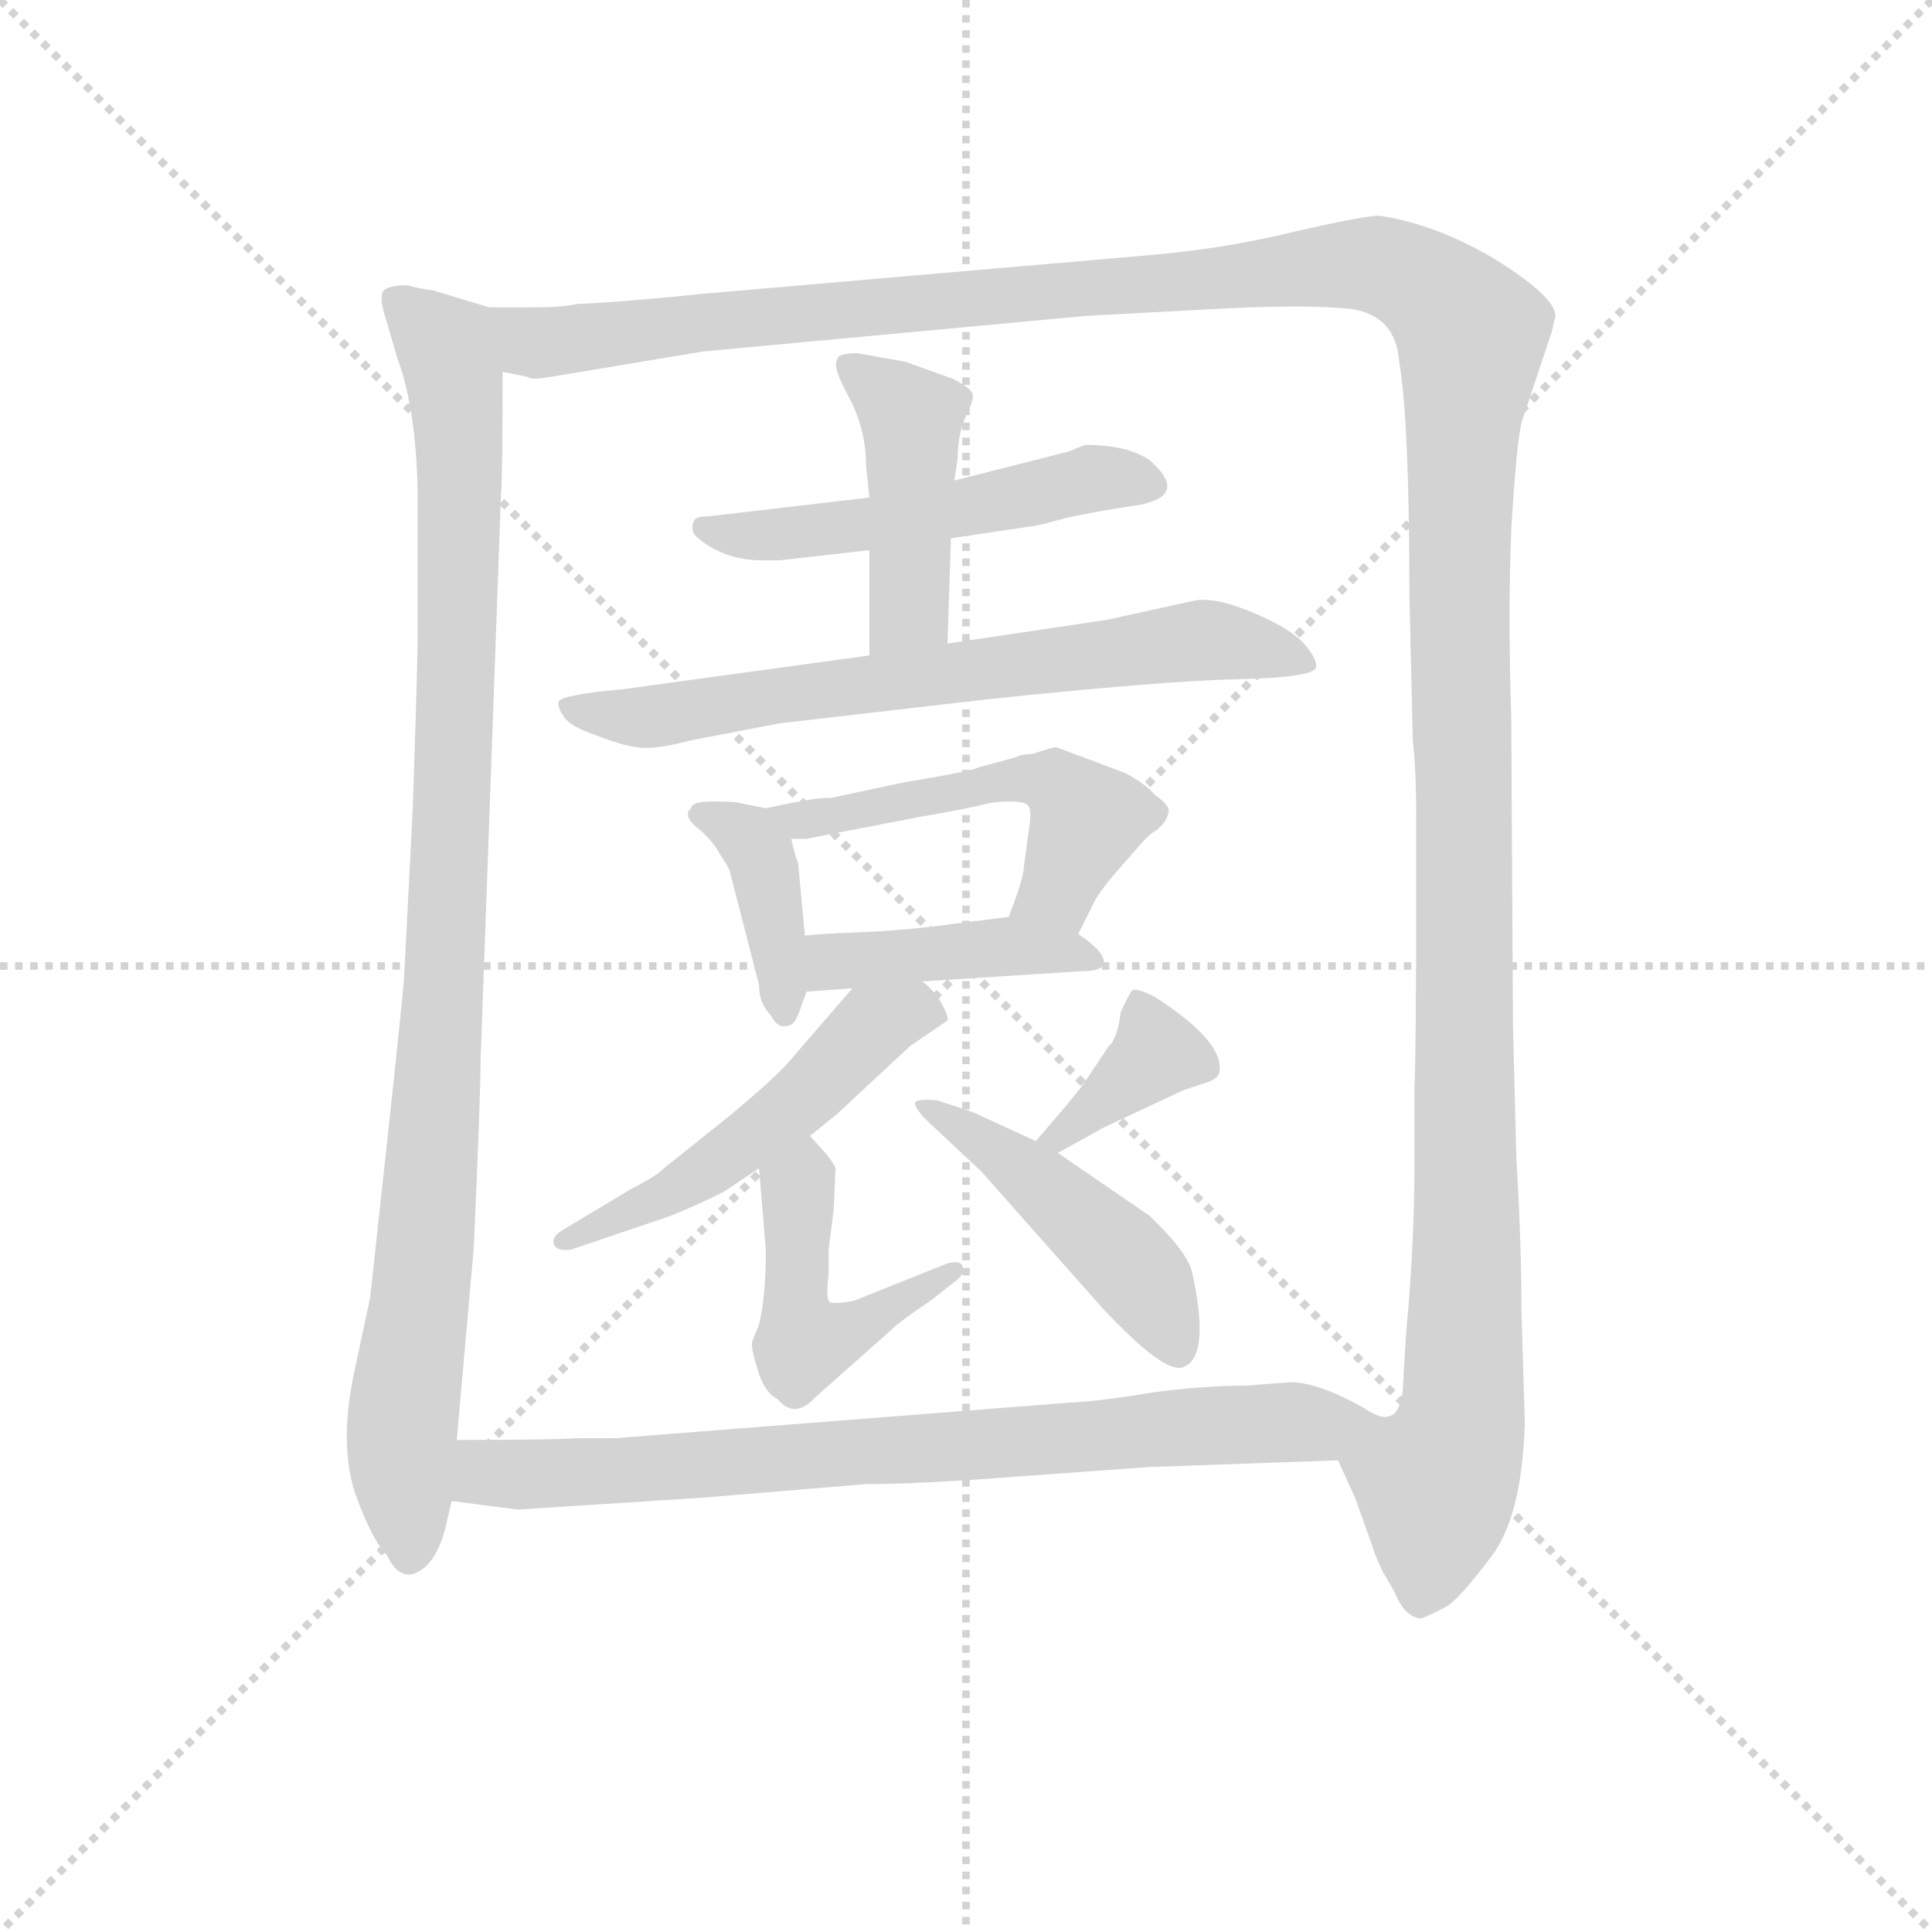 <svg version="1.1" viewBox="0 0 1024 1024" xmlns="http://www.w3.org/2000/svg">
  <g stroke="lightgray" stroke-dasharray="1,1" stroke-width="1" transform="scale(4, 4)">
    <line x1="0" y1="0" x2="256" y2="256"></line>
    <line x1="256" y1="0" x2="0" y2="256"></line>
    <line x1="128" y1="0" x2="128" y2="256"></line>
    <line x1="0" y1="128" x2="256" y2="128"></line>
  </g>
  <g transform="scale(0.9, -0.9) translate(50, -830)">
    <style type="text/css">
      
        @keyframes keyframes0 {
          from {
            stroke: blue;
            stroke-dashoffset: 1007;
            stroke-width: 128;
          }
          77% {
            animation-timing-function: step-end;
            stroke: blue;
            stroke-dashoffset: 0;
            stroke-width: 128;
          }
          to {
            stroke: black;
            stroke-width: 1024;
          }
        }
        #make-me-a-hanzi-animation-0 {
          animation: keyframes0 1.069s both;
          animation-delay: 0s;
          animation-timing-function: linear;
        }
      
        @keyframes keyframes1 {
          from {
            stroke: blue;
            stroke-dashoffset: 1600;
            stroke-width: 128;
          }
          84% {
            animation-timing-function: step-end;
            stroke: blue;
            stroke-dashoffset: 0;
            stroke-width: 128;
          }
          to {
            stroke: black;
            stroke-width: 1024;
          }
        }
        #make-me-a-hanzi-animation-1 {
          animation: keyframes1 1.552s both;
          animation-delay: 1.069s;
          animation-timing-function: linear;
        }
      
        @keyframes keyframes2 {
          from {
            stroke: blue;
            stroke-dashoffset: 518;
            stroke-width: 128;
          }
          63% {
            animation-timing-function: step-end;
            stroke: blue;
            stroke-dashoffset: 0;
            stroke-width: 128;
          }
          to {
            stroke: black;
            stroke-width: 1024;
          }
        }
        #make-me-a-hanzi-animation-2 {
          animation: keyframes2 0.672s both;
          animation-delay: 2.622s;
          animation-timing-function: linear;
        }
      
        @keyframes keyframes3 {
          from {
            stroke: blue;
            stroke-dashoffset: 440;
            stroke-width: 128;
          }
          59% {
            animation-timing-function: step-end;
            stroke: blue;
            stroke-dashoffset: 0;
            stroke-width: 128;
          }
          to {
            stroke: black;
            stroke-width: 1024;
          }
        }
        #make-me-a-hanzi-animation-3 {
          animation: keyframes3 0.608s both;
          animation-delay: 3.293s;
          animation-timing-function: linear;
        }
      
        @keyframes keyframes4 {
          from {
            stroke: blue;
            stroke-dashoffset: 697;
            stroke-width: 128;
          }
          69% {
            animation-timing-function: step-end;
            stroke: blue;
            stroke-dashoffset: 0;
            stroke-width: 128;
          }
          to {
            stroke: black;
            stroke-width: 1024;
          }
        }
        #make-me-a-hanzi-animation-4 {
          animation: keyframes4 0.817s both;
          animation-delay: 3.901s;
          animation-timing-function: linear;
        }
      
        @keyframes keyframes5 {
          from {
            stroke: blue;
            stroke-dashoffset: 390;
            stroke-width: 128;
          }
          56% {
            animation-timing-function: step-end;
            stroke: blue;
            stroke-dashoffset: 0;
            stroke-width: 128;
          }
          to {
            stroke: black;
            stroke-width: 1024;
          }
        }
        #make-me-a-hanzi-animation-5 {
          animation: keyframes5 0.567s both;
          animation-delay: 4.718s;
          animation-timing-function: linear;
        }
      
        @keyframes keyframes6 {
          from {
            stroke: blue;
            stroke-dashoffset: 516;
            stroke-width: 128;
          }
          63% {
            animation-timing-function: step-end;
            stroke: blue;
            stroke-dashoffset: 0;
            stroke-width: 128;
          }
          to {
            stroke: black;
            stroke-width: 1024;
          }
        }
        #make-me-a-hanzi-animation-6 {
          animation: keyframes6 0.67s both;
          animation-delay: 5.286s;
          animation-timing-function: linear;
        }
      
        @keyframes keyframes7 {
          from {
            stroke: blue;
            stroke-dashoffset: 425;
            stroke-width: 128;
          }
          58% {
            animation-timing-function: step-end;
            stroke: blue;
            stroke-dashoffset: 0;
            stroke-width: 128;
          }
          to {
            stroke: black;
            stroke-width: 1024;
          }
        }
        #make-me-a-hanzi-animation-7 {
          animation: keyframes7 0.596s both;
          animation-delay: 5.956s;
          animation-timing-function: linear;
        }
      
        @keyframes keyframes8 {
          from {
            stroke: blue;
            stroke-dashoffset: 516;
            stroke-width: 128;
          }
          63% {
            animation-timing-function: step-end;
            stroke: blue;
            stroke-dashoffset: 0;
            stroke-width: 128;
          }
          to {
            stroke: black;
            stroke-width: 1024;
          }
        }
        #make-me-a-hanzi-animation-8 {
          animation: keyframes8 0.67s both;
          animation-delay: 6.552s;
          animation-timing-function: linear;
        }
      
        @keyframes keyframes9 {
          from {
            stroke: blue;
            stroke-dashoffset: 469;
            stroke-width: 128;
          }
          60% {
            animation-timing-function: step-end;
            stroke: blue;
            stroke-dashoffset: 0;
            stroke-width: 128;
          }
          to {
            stroke: black;
            stroke-width: 1024;
          }
        }
        #make-me-a-hanzi-animation-9 {
          animation: keyframes9 0.632s both;
          animation-delay: 7.222s;
          animation-timing-function: linear;
        }
      
        @keyframes keyframes10 {
          from {
            stroke: blue;
            stroke-dashoffset: 365;
            stroke-width: 128;
          }
          54% {
            animation-timing-function: step-end;
            stroke: blue;
            stroke-dashoffset: 0;
            stroke-width: 128;
          }
          to {
            stroke: black;
            stroke-width: 1024;
          }
        }
        #make-me-a-hanzi-animation-10 {
          animation: keyframes10 0.547s both;
          animation-delay: 7.853s;
          animation-timing-function: linear;
        }
      
        @keyframes keyframes11 {
          from {
            stroke: blue;
            stroke-dashoffset: 466;
            stroke-width: 128;
          }
          60% {
            animation-timing-function: step-end;
            stroke: blue;
            stroke-dashoffset: 0;
            stroke-width: 128;
          }
          to {
            stroke: black;
            stroke-width: 1024;
          }
        }
        #make-me-a-hanzi-animation-11 {
          animation: keyframes11 0.629s both;
          animation-delay: 8.4s;
          animation-timing-function: linear;
        }
      
        @keyframes keyframes12 {
          from {
            stroke: blue;
            stroke-dashoffset: 799;
            stroke-width: 128;
          }
          72% {
            animation-timing-function: step-end;
            stroke: blue;
            stroke-dashoffset: 0;
            stroke-width: 128;
          }
          to {
            stroke: black;
            stroke-width: 1024;
          }
        }
        #make-me-a-hanzi-animation-12 {
          animation: keyframes12 0.9s both;
          animation-delay: 9.029s;
          animation-timing-function: linear;
        }
      
    </style>
    
      <path d="M 177 643 L 184 619 Q 196 587 196 532 L 196 458 Q 196 440 193 352 L 188 255 Q 188 251 179 167 L 168 66 L 158 19 Q 150 -21 159 -49 Q 169 -77 178 -86 Q 184 -99 193 -97 Q 206 -93 212 -71 L 216 -54 L 219 -18 L 229 95 Q 233 184 233 205 L 245 538 Q 246 550 246 611 C 246 641 246 647 238 649 L 205 659 Q 197 660 190 662 Q 176 662 175 657 Q 174 652 177 643 Z" fill="lightgray"></path>
    
      <path d="M 738 -30 L 748 -52 L 758 -80 Q 759 -84 764 -95 L 771 -107 Q 777 -122 786 -123 Q 787 -124 802 -116 Q 810 -111 828 -87 Q 846 -64 848 -9 L 846 58 Q 846 98 843 148 L 841 226 L 840 408 Q 838 468 840 518 Q 843 568 846 581 L 864 635 L 866 644 Q 866 655 831 677 Q 796 698 762 703 Q 754 703 714 694 Q 674 684 630 680 L 364 657 Q 316 652 290 651 Q 281 649 265 649 L 238 649 C 208 649 216 612 246 611 L 261 608 Q 262 606 274 608 L 364 623 L 590 644 L 665 648 Q 720 651 746 648 Q 772 644 774 617 Q 780 582 780 480 L 782 394 Q 784 376 784 352 L 784 307 Q 784 211 783 190 L 783 146 Q 783 97 778 44 L 776 10 Q 774 -3 768 -4 C 761 -33 727 -2 738 -30 Z" fill="lightgray"></path>
    
      <path d="M 462 537 L 368 526 Q 361 526 359 524 Q 356 518 360 514 Q 376 500 399 500 L 409 500 L 462 506 L 510 513 L 557 520 Q 560 520 578 525 Q 596 529 617 532 Q 652 537 627 559 Q 614 568 589 568 L 579 564 L 512 547 L 462 537 Z" fill="lightgray"></path>
    
      <path d="M 483 617 L 455 622 Q 443 622 443 618 Q 440 614 450 596 Q 460 577 460 556 L 462 537 L 462 506 L 462 444 C 462 414 507 421 508 451 L 510 513 L 512 547 L 514 560 Q 514 573 518 583 Q 523 593 523 597 Q 523 601 511 607 L 483 617 Z" fill="lightgray"></path>
    
      <path d="M 462 444 L 316 424 Q 282 421 279 417 Q 278 414 282 408 Q 286 402 301 397 Q 316 391 325 390 Q 334 388 357 394 L 409 404 L 530 418 Q 634 429 679 430 Q 724 431 725 437 Q 726 442 717 452 Q 708 461 686 470 Q 664 479 652 476 L 602 465 L 508 451 L 462 444 Z" fill="lightgray"></path>
    
      <path d="M 401 354 L 386 357 Q 384 358 370 358 Q 357 358 357 354 Q 352 350 360 343 Q 369 336 374 327 Q 380 318 380 316 L 397 250 Q 397 239 404 232 Q 408 224 414 226 Q 418 226 421 235 L 425 246 L 424 279 L 420 322 Q 419 323 416 336 C 412 352 412 352 401 354 Z" fill="lightgray"></path>
    
      <path d="M 585 280 L 594 298 Q 596 303 607 316 L 621 332 Q 627 339 631 341 Q 637 346 638 351 Q 640 355 630 362 Q 624 369 612 375 L 572 390 Q 570 390 558 386 Q 552 386 548 384 L 526 378 Q 523 376 481 369 L 439 360 Q 433 361 401 354 C 372 348 386 336 416 336 L 425 336 L 492 349 Q 521 354 528 356 Q 536 358 544 358 Q 553 358 555 356 Q 558 354 556 342 L 553 320 Q 553 313 544 290 C 533 262 572 253 585 280 Z" fill="lightgray"></path>
    
      <path d="M 493 252 L 586 258 Q 597 258 599 261 Q 604 267 585 280 C 567 293 567 293 544 290 L 512 286 Q 483 282 457 281 Q 431 280 424 279 C 394 276 395 244 425 246 L 452 248 L 493 252 Z" fill="lightgray"></path>
    
      <path d="M 427 161 L 443 174 L 486 214 L 508 229 Q 509 231 504 240 Q 499 248 493 252 C 472 271 472 271 452 248 L 414 204 Q 406 195 381 174 L 341 142 Q 336 137 322 130 L 282 106 Q 275 102 276 98 Q 277 93 286 94 L 345 114 Q 360 120 376 128 L 397 142 L 427 161 Z" fill="lightgray"></path>
    
      <path d="M 438 94 L 441 118 L 442 141 Q 443 142 437 150 L 427 161 C 407 183 395 172 397 142 L 401 94 Q 401 66 397 50 L 393 40 Q 392 37 396 24 Q 400 10 408 6 Q 418 -6 430 7 L 474 46 Q 480 52 498 64 L 512 75 Q 518 79 517 84 Q 516 88 508 86 L 453 64 Q 443 62 439 63 Q 436 64 438 80 L 438 94 Z" fill="lightgray"></path>
    
      <path d="M 578 179 L 560 158 C 540 135 547 136 573 151 L 600 166 L 647 188 L 662 193 Q 667 195 668 198 Q 672 216 630 243 Q 620 248 617 247 Q 615 245 610 234 Q 608 218 603 214 L 591 196 Q 588 191 578 179 Z" fill="lightgray"></path>
    
      <path d="M 560 158 L 523 175 L 502 182 Q 491 183 489 181 Q 488 178 496 170 L 528 140 L 598 61 Q 636 20 647 25 Q 663 31 652 81 Q 649 93 627 114 L 573 151 L 560 158 Z" fill="lightgray"></path>
    
      <path d="M 216 -54 L 255 -59 L 364 -52 L 460 -44 Q 491 -44 543 -40 L 626 -34 L 738 -30 C 768 -29 796 -14 768 -4 Q 763 -6 753 1 Q 726 16 710 16 L 684 14 Q 659 14 629 10 Q 600 5 580 4 L 312 -17 L 290 -17 Q 275 -18 219 -18 C 189 -18 186 -50 216 -54 Z" fill="lightgray"></path>
    
    
      <clipPath id="make-me-a-hanzi-clip-0">
        <path d="M 177 643 L 184 619 Q 196 587 196 532 L 196 458 Q 196 440 193 352 L 188 255 Q 188 251 179 167 L 168 66 L 158 19 Q 150 -21 159 -49 Q 169 -77 178 -86 Q 184 -99 193 -97 Q 206 -93 212 -71 L 216 -54 L 219 -18 L 229 95 Q 233 184 233 205 L 245 538 Q 246 550 246 611 C 246 641 246 647 238 649 L 205 659 Q 197 660 190 662 Q 176 662 175 657 Q 174 652 177 643 Z"></path>
      </clipPath>
      <path clip-path="url(#make-me-a-hanzi-clip-0)" d="M 185 651 L 213 626 L 221 563 L 208 193 L 186 -17 L 191 -85" fill="none" id="make-me-a-hanzi-animation-0" stroke-dasharray="879 1758" stroke-linecap="round"></path>
    
      <clipPath id="make-me-a-hanzi-clip-1">
        <path d="M 738 -30 L 748 -52 L 758 -80 Q 759 -84 764 -95 L 771 -107 Q 777 -122 786 -123 Q 787 -124 802 -116 Q 810 -111 828 -87 Q 846 -64 848 -9 L 846 58 Q 846 98 843 148 L 841 226 L 840 408 Q 838 468 840 518 Q 843 568 846 581 L 864 635 L 866 644 Q 866 655 831 677 Q 796 698 762 703 Q 754 703 714 694 Q 674 684 630 680 L 364 657 Q 316 652 290 651 Q 281 649 265 649 L 238 649 C 208 649 216 612 246 611 L 261 608 Q 262 606 274 608 L 364 623 L 590 644 L 665 648 Q 720 651 746 648 Q 772 644 774 617 Q 780 582 780 480 L 782 394 Q 784 376 784 352 L 784 307 Q 784 211 783 190 L 783 146 Q 783 97 778 44 L 776 10 Q 774 -3 768 -4 C 761 -33 727 -2 738 -30 Z"></path>
      </clipPath>
      <path clip-path="url(#make-me-a-hanzi-clip-1)" d="M 245 644 L 268 628 L 728 674 L 774 670 L 806 648 L 816 633 L 809 512 L 812 10 L 809 -15 L 796 -43 L 786 -114" fill="none" id="make-me-a-hanzi-animation-1" stroke-dasharray="1472 2944" stroke-linecap="round"></path>
    
      <clipPath id="make-me-a-hanzi-clip-2">
        <path d="M 462 537 L 368 526 Q 361 526 359 524 Q 356 518 360 514 Q 376 500 399 500 L 409 500 L 462 506 L 510 513 L 557 520 Q 560 520 578 525 Q 596 529 617 532 Q 652 537 627 559 Q 614 568 589 568 L 579 564 L 512 547 L 462 537 Z"></path>
      </clipPath>
      <path clip-path="url(#make-me-a-hanzi-clip-2)" d="M 365 520 L 414 515 L 516 530 L 595 549 L 623 545" fill="none" id="make-me-a-hanzi-animation-2" stroke-dasharray="390 780" stroke-linecap="round"></path>
    
      <clipPath id="make-me-a-hanzi-clip-3">
        <path d="M 483 617 L 455 622 Q 443 622 443 618 Q 440 614 450 596 Q 460 577 460 556 L 462 537 L 462 506 L 462 444 C 462 414 507 421 508 451 L 510 513 L 512 547 L 514 560 Q 514 573 518 583 Q 523 593 523 597 Q 523 601 511 607 L 483 617 Z"></path>
      </clipPath>
      <path clip-path="url(#make-me-a-hanzi-clip-3)" d="M 451 615 L 486 583 L 486 475 L 469 452" fill="none" id="make-me-a-hanzi-animation-3" stroke-dasharray="312 624" stroke-linecap="round"></path>
    
      <clipPath id="make-me-a-hanzi-clip-4">
        <path d="M 462 444 L 316 424 Q 282 421 279 417 Q 278 414 282 408 Q 286 402 301 397 Q 316 391 325 390 Q 334 388 357 394 L 409 404 L 530 418 Q 634 429 679 430 Q 724 431 725 437 Q 726 442 717 452 Q 708 461 686 470 Q 664 479 652 476 L 602 465 L 508 451 L 462 444 Z"></path>
      </clipPath>
      <path clip-path="url(#make-me-a-hanzi-clip-4)" d="M 284 414 L 346 409 L 658 453 L 720 439" fill="none" id="make-me-a-hanzi-animation-4" stroke-dasharray="569 1138" stroke-linecap="round"></path>
    
      <clipPath id="make-me-a-hanzi-clip-5">
        <path d="M 401 354 L 386 357 Q 384 358 370 358 Q 357 358 357 354 Q 352 350 360 343 Q 369 336 374 327 Q 380 318 380 316 L 397 250 Q 397 239 404 232 Q 408 224 414 226 Q 418 226 421 235 L 425 246 L 424 279 L 420 322 Q 419 323 416 336 C 412 352 412 352 401 354 Z"></path>
      </clipPath>
      <path clip-path="url(#make-me-a-hanzi-clip-5)" d="M 365 350 L 390 338 L 399 324 L 412 235" fill="none" id="make-me-a-hanzi-animation-5" stroke-dasharray="262 524" stroke-linecap="round"></path>
    
      <clipPath id="make-me-a-hanzi-clip-6">
        <path d="M 585 280 L 594 298 Q 596 303 607 316 L 621 332 Q 627 339 631 341 Q 637 346 638 351 Q 640 355 630 362 Q 624 369 612 375 L 572 390 Q 570 390 558 386 Q 552 386 548 384 L 526 378 Q 523 376 481 369 L 439 360 Q 433 361 401 354 C 372 348 386 336 416 336 L 425 336 L 492 349 Q 521 354 528 356 Q 536 358 544 358 Q 553 358 555 356 Q 558 354 556 342 L 553 320 Q 553 313 544 290 C 533 262 572 253 585 280 Z"></path>
      </clipPath>
      <path clip-path="url(#make-me-a-hanzi-clip-6)" d="M 411 354 L 421 346 L 546 371 L 572 369 L 589 347 L 573 306 L 553 297" fill="none" id="make-me-a-hanzi-animation-6" stroke-dasharray="388 776" stroke-linecap="round"></path>
    
      <clipPath id="make-me-a-hanzi-clip-7">
        <path d="M 493 252 L 586 258 Q 597 258 599 261 Q 604 267 585 280 C 567 293 567 293 544 290 L 512 286 Q 483 282 457 281 Q 431 280 424 279 C 394 276 395 244 425 246 L 452 248 L 493 252 Z"></path>
      </clipPath>
      <path clip-path="url(#make-me-a-hanzi-clip-7)" d="M 428 274 L 441 264 L 541 273 L 587 269 L 591 264" fill="none" id="make-me-a-hanzi-animation-7" stroke-dasharray="297 594" stroke-linecap="round"></path>
    
      <clipPath id="make-me-a-hanzi-clip-8">
        <path d="M 427 161 L 443 174 L 486 214 L 508 229 Q 509 231 504 240 Q 499 248 493 252 C 472 271 472 271 452 248 L 414 204 Q 406 195 381 174 L 341 142 Q 336 137 322 130 L 282 106 Q 275 102 276 98 Q 277 93 286 94 L 345 114 Q 360 120 376 128 L 397 142 L 427 161 Z"></path>
      </clipPath>
      <path clip-path="url(#make-me-a-hanzi-clip-8)" d="M 498 232 L 486 235 L 464 225 L 383 152 L 282 99" fill="none" id="make-me-a-hanzi-animation-8" stroke-dasharray="388 776" stroke-linecap="round"></path>
    
      <clipPath id="make-me-a-hanzi-clip-9">
        <path d="M 438 94 L 441 118 L 442 141 Q 443 142 437 150 L 427 161 C 407 183 395 172 397 142 L 401 94 Q 401 66 397 50 L 393 40 Q 392 37 396 24 Q 400 10 408 6 Q 418 -6 430 7 L 474 46 Q 480 52 498 64 L 512 75 Q 518 79 517 84 Q 516 88 508 86 L 453 64 Q 443 62 439 63 Q 436 64 438 80 L 438 94 Z"></path>
      </clipPath>
      <path clip-path="url(#make-me-a-hanzi-clip-9)" d="M 427 151 L 420 131 L 418 68 L 423 39 L 460 51 L 512 81" fill="none" id="make-me-a-hanzi-animation-9" stroke-dasharray="341 682" stroke-linecap="round"></path>
    
      <clipPath id="make-me-a-hanzi-clip-10">
        <path d="M 578 179 L 560 158 C 540 135 547 136 573 151 L 600 166 L 647 188 L 662 193 Q 667 195 668 198 Q 672 216 630 243 Q 620 248 617 247 Q 615 245 610 234 Q 608 218 603 214 L 591 196 Q 588 191 578 179 Z"></path>
      </clipPath>
      <path clip-path="url(#make-me-a-hanzi-clip-10)" d="M 621 237 L 630 208 L 569 159" fill="none" id="make-me-a-hanzi-animation-10" stroke-dasharray="237 474" stroke-linecap="round"></path>
    
      <clipPath id="make-me-a-hanzi-clip-11">
        <path d="M 560 158 L 523 175 L 502 182 Q 491 183 489 181 Q 488 178 496 170 L 528 140 L 598 61 Q 636 20 647 25 Q 663 31 652 81 Q 649 93 627 114 L 573 151 L 560 158 Z"></path>
      </clipPath>
      <path clip-path="url(#make-me-a-hanzi-clip-11)" d="M 496 178 L 536 154 L 606 95 L 630 66 L 644 35" fill="none" id="make-me-a-hanzi-animation-11" stroke-dasharray="338 676" stroke-linecap="round"></path>
    
      <clipPath id="make-me-a-hanzi-clip-12">
        <path d="M 216 -54 L 255 -59 L 364 -52 L 460 -44 Q 491 -44 543 -40 L 626 -34 L 738 -30 C 768 -29 796 -14 768 -4 Q 763 -6 753 1 Q 726 16 710 16 L 684 14 Q 659 14 629 10 Q 600 5 580 4 L 312 -17 L 290 -17 Q 275 -18 219 -18 C 189 -18 186 -50 216 -54 Z"></path>
      </clipPath>
      <path clip-path="url(#make-me-a-hanzi-clip-12)" d="M 223 -49 L 236 -38 L 666 -9 L 730 -11 L 760 -4" fill="none" id="make-me-a-hanzi-animation-12" stroke-dasharray="671 1342" stroke-linecap="round"></path>
    
  </g>
</svg>